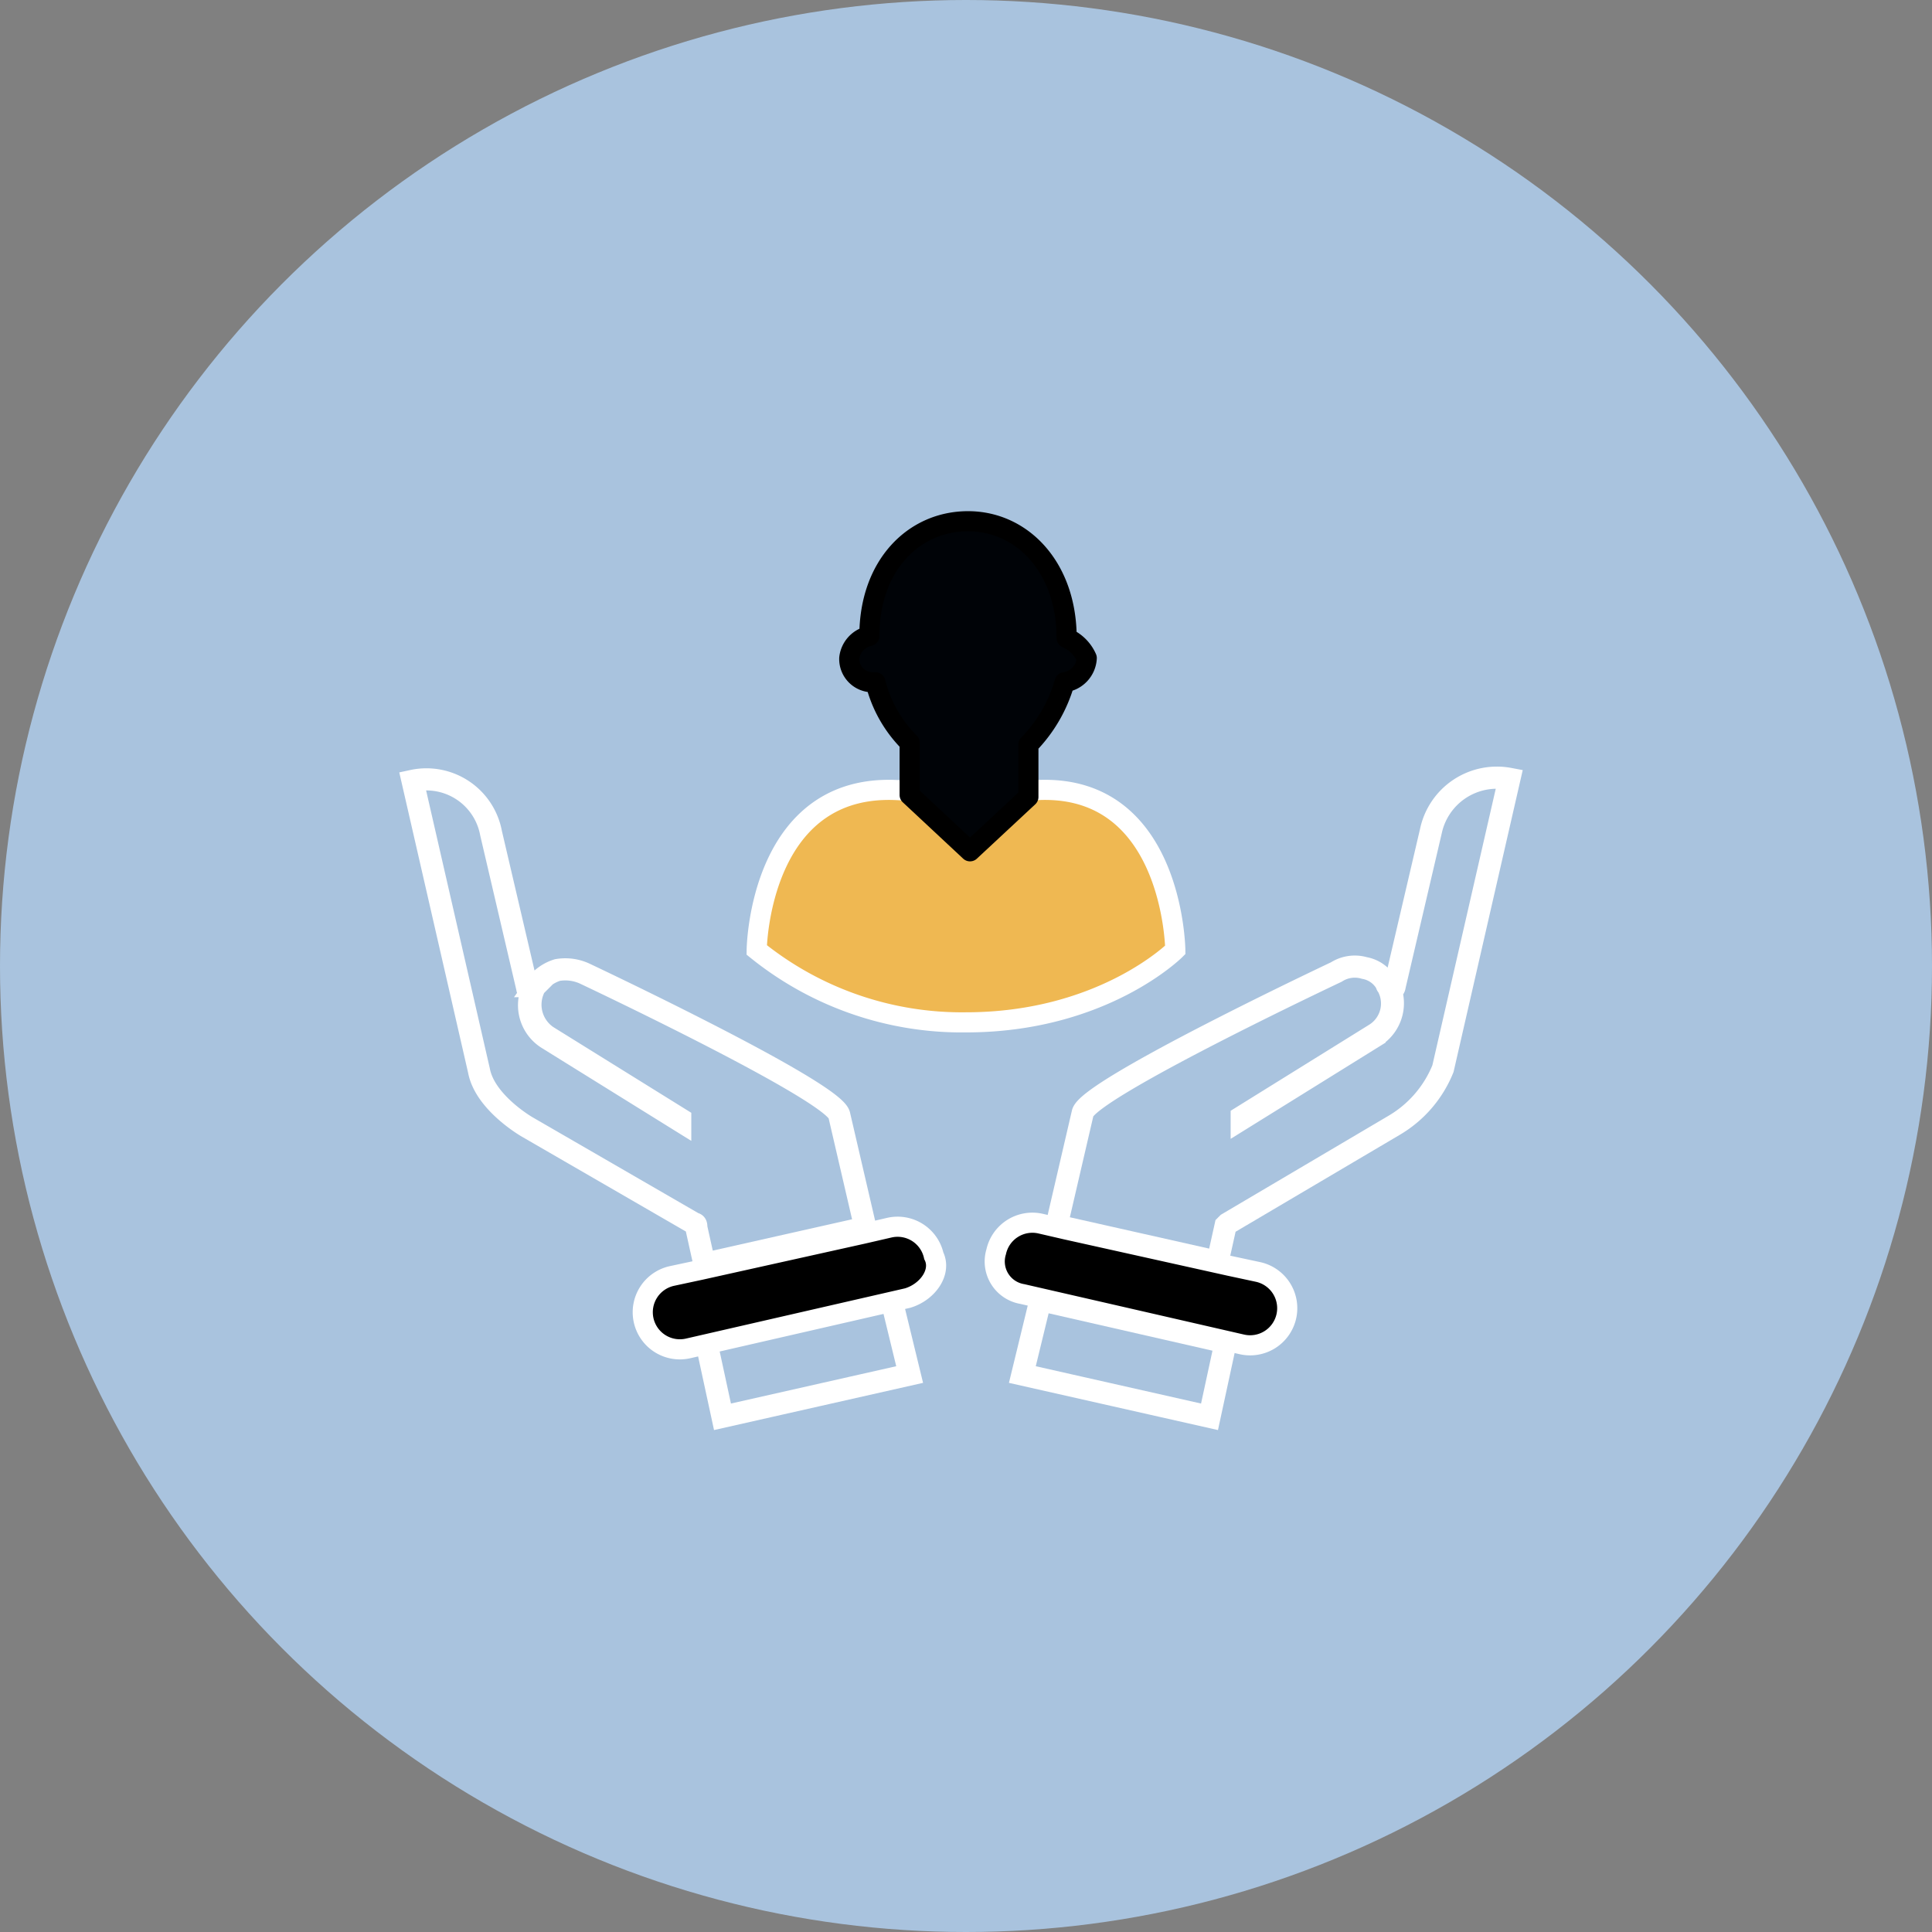 <svg xmlns="http://www.w3.org/2000/svg" viewBox="-516 3994 96 96">
  <rect x="-516" y="3994" width="96" height="96" fill="#808080" stroke="none"/>
  <defs>
    <style>
      .cls-1 {
        fill: #a9c3de;
      }

      .cls-2 {
        fill: none;
        stroke-width: 1.1px;
      }

      .cls-2, .cls-3, .cls-4 {
        stroke: #fff;
      }

      .cls-2, .cls-3, .cls-4, .cls-5 {
        stroke-miterlimit: 10;
      }

      .cls-4 {
        fill: #efb852;
      }

      .cls-5 {
        fill: #000307;
        stroke: #000;
        stroke-linecap: square;
        stroke-linejoin: round;
      }
    </style>
  </defs>
  <g id="client" transform="translate(-516 3994)">
    <g id="Group_126" data-name="Group 126">
      <circle id="Ellipse_90" data-name="Ellipse 90" class="cls-1" cx="48" cy="48" r="48"/>
      <path id="Path_122" data-name="Path 122" class="cls-2" d="M45.2,68.3l-9.3,2.1-.8-3.7,9.2-2.1Z"/>
      <path id="Path_123" data-name="Path 123" class="cls-2" d="M34.5,60.8,26.2,56s-2.1-1.2-2.4-2.8L20.5,38.8a3.265,3.265,0,0,1,3.9,2.6l1.8,7.7a.215.215,0,0,0,.2.2h0a1.95,1.95,0,0,0,.8,2.3l6.6,4.1h0v-.1l-6.6-4.1a1.9,1.9,0,0,1-.7-2.3h0c0-.1,0-.1.1-.2a2.1,2.1,0,0,1,1.1-.8,2.3,2.3,0,0,1,1.4.2s12.3,5.8,12.6,7L43,61l-8,1.8L34.6,61C34.6,60.9,34.6,60.8,34.5,60.8Z"/>
      <path id="Path_124" data-name="Path 124" class="cls-2" d="M60.9,60.9l-.4,1.8-8-1.8,1.3-5.6c.3-1.2,12.6-7,12.6-7a1.7,1.7,0,0,1,1.4-.2,1.548,1.548,0,0,1,1.1.8c0,.1.1.1.1.2h0a1.791,1.791,0,0,1-.7,2.3l-6.6,4.1v.1h0l6.6-4.1a1.95,1.95,0,0,0,.8-2.3h0a.215.215,0,0,0,.2-.2l1.8-7.7A3.351,3.351,0,0,1,75,38.7L71.7,53.1a5.758,5.758,0,0,1-2.4,2.8L61,60.8Z"/>
      <path id="Path_125" data-name="Path 125" class="cls-3" d="M45.1,64.5,34.2,67a1.844,1.844,0,1,1-.8-3.6l1.4-.3,8.1-1.8,1.3-.3a1.842,1.842,0,0,1,2.2,1.4C46.8,63.2,46.1,64.2,45.1,64.5Z"/>
      <path id="Path_126" data-name="Path 126" class="cls-2" d="M50.8,68.3l.9-3.7,9.2,2.1-.8,3.7Z"/>
      <path id="Path_127" data-name="Path 127" class="cls-3" d="M49.5,62.2a1.842,1.842,0,0,1,2.2-1.4l1.3.3,8.1,1.8,1.4.3a1.844,1.844,0,1,1-.8,3.6L50.8,64.3A1.64,1.64,0,0,1,49.5,62.2Z"/>
      <path id="Path_128" data-name="Path 128" class="cls-4" d="M51,39.3v.1l-2.9,2.7-3-2.8c-7.4-.8-7.5,7.9-7.5,7.9A16.224,16.224,0,0,0,48,50.8c6.8,0,10.4-3.6,10.4-3.6S58.3,38.5,51,39.3Z"/>
      <path id="Path_129" data-name="Path 129" class="cls-5" d="M53,31.7c0-3.5-2.2-5.8-4.9-5.8s-4.9,2.2-4.9,5.7a1.272,1.272,0,0,0-1,1.1,1.155,1.155,0,0,0,1.2,1.2h.1a6.385,6.385,0,0,0,1.7,3h0v2.6l3,2.8,2.9-2.7V37h0a7.271,7.271,0,0,0,1.8-3.1A1.278,1.278,0,0,0,54,32.7,1.949,1.949,0,0,0,53,31.7Z"/>
    </g>
  </g>
</svg>
